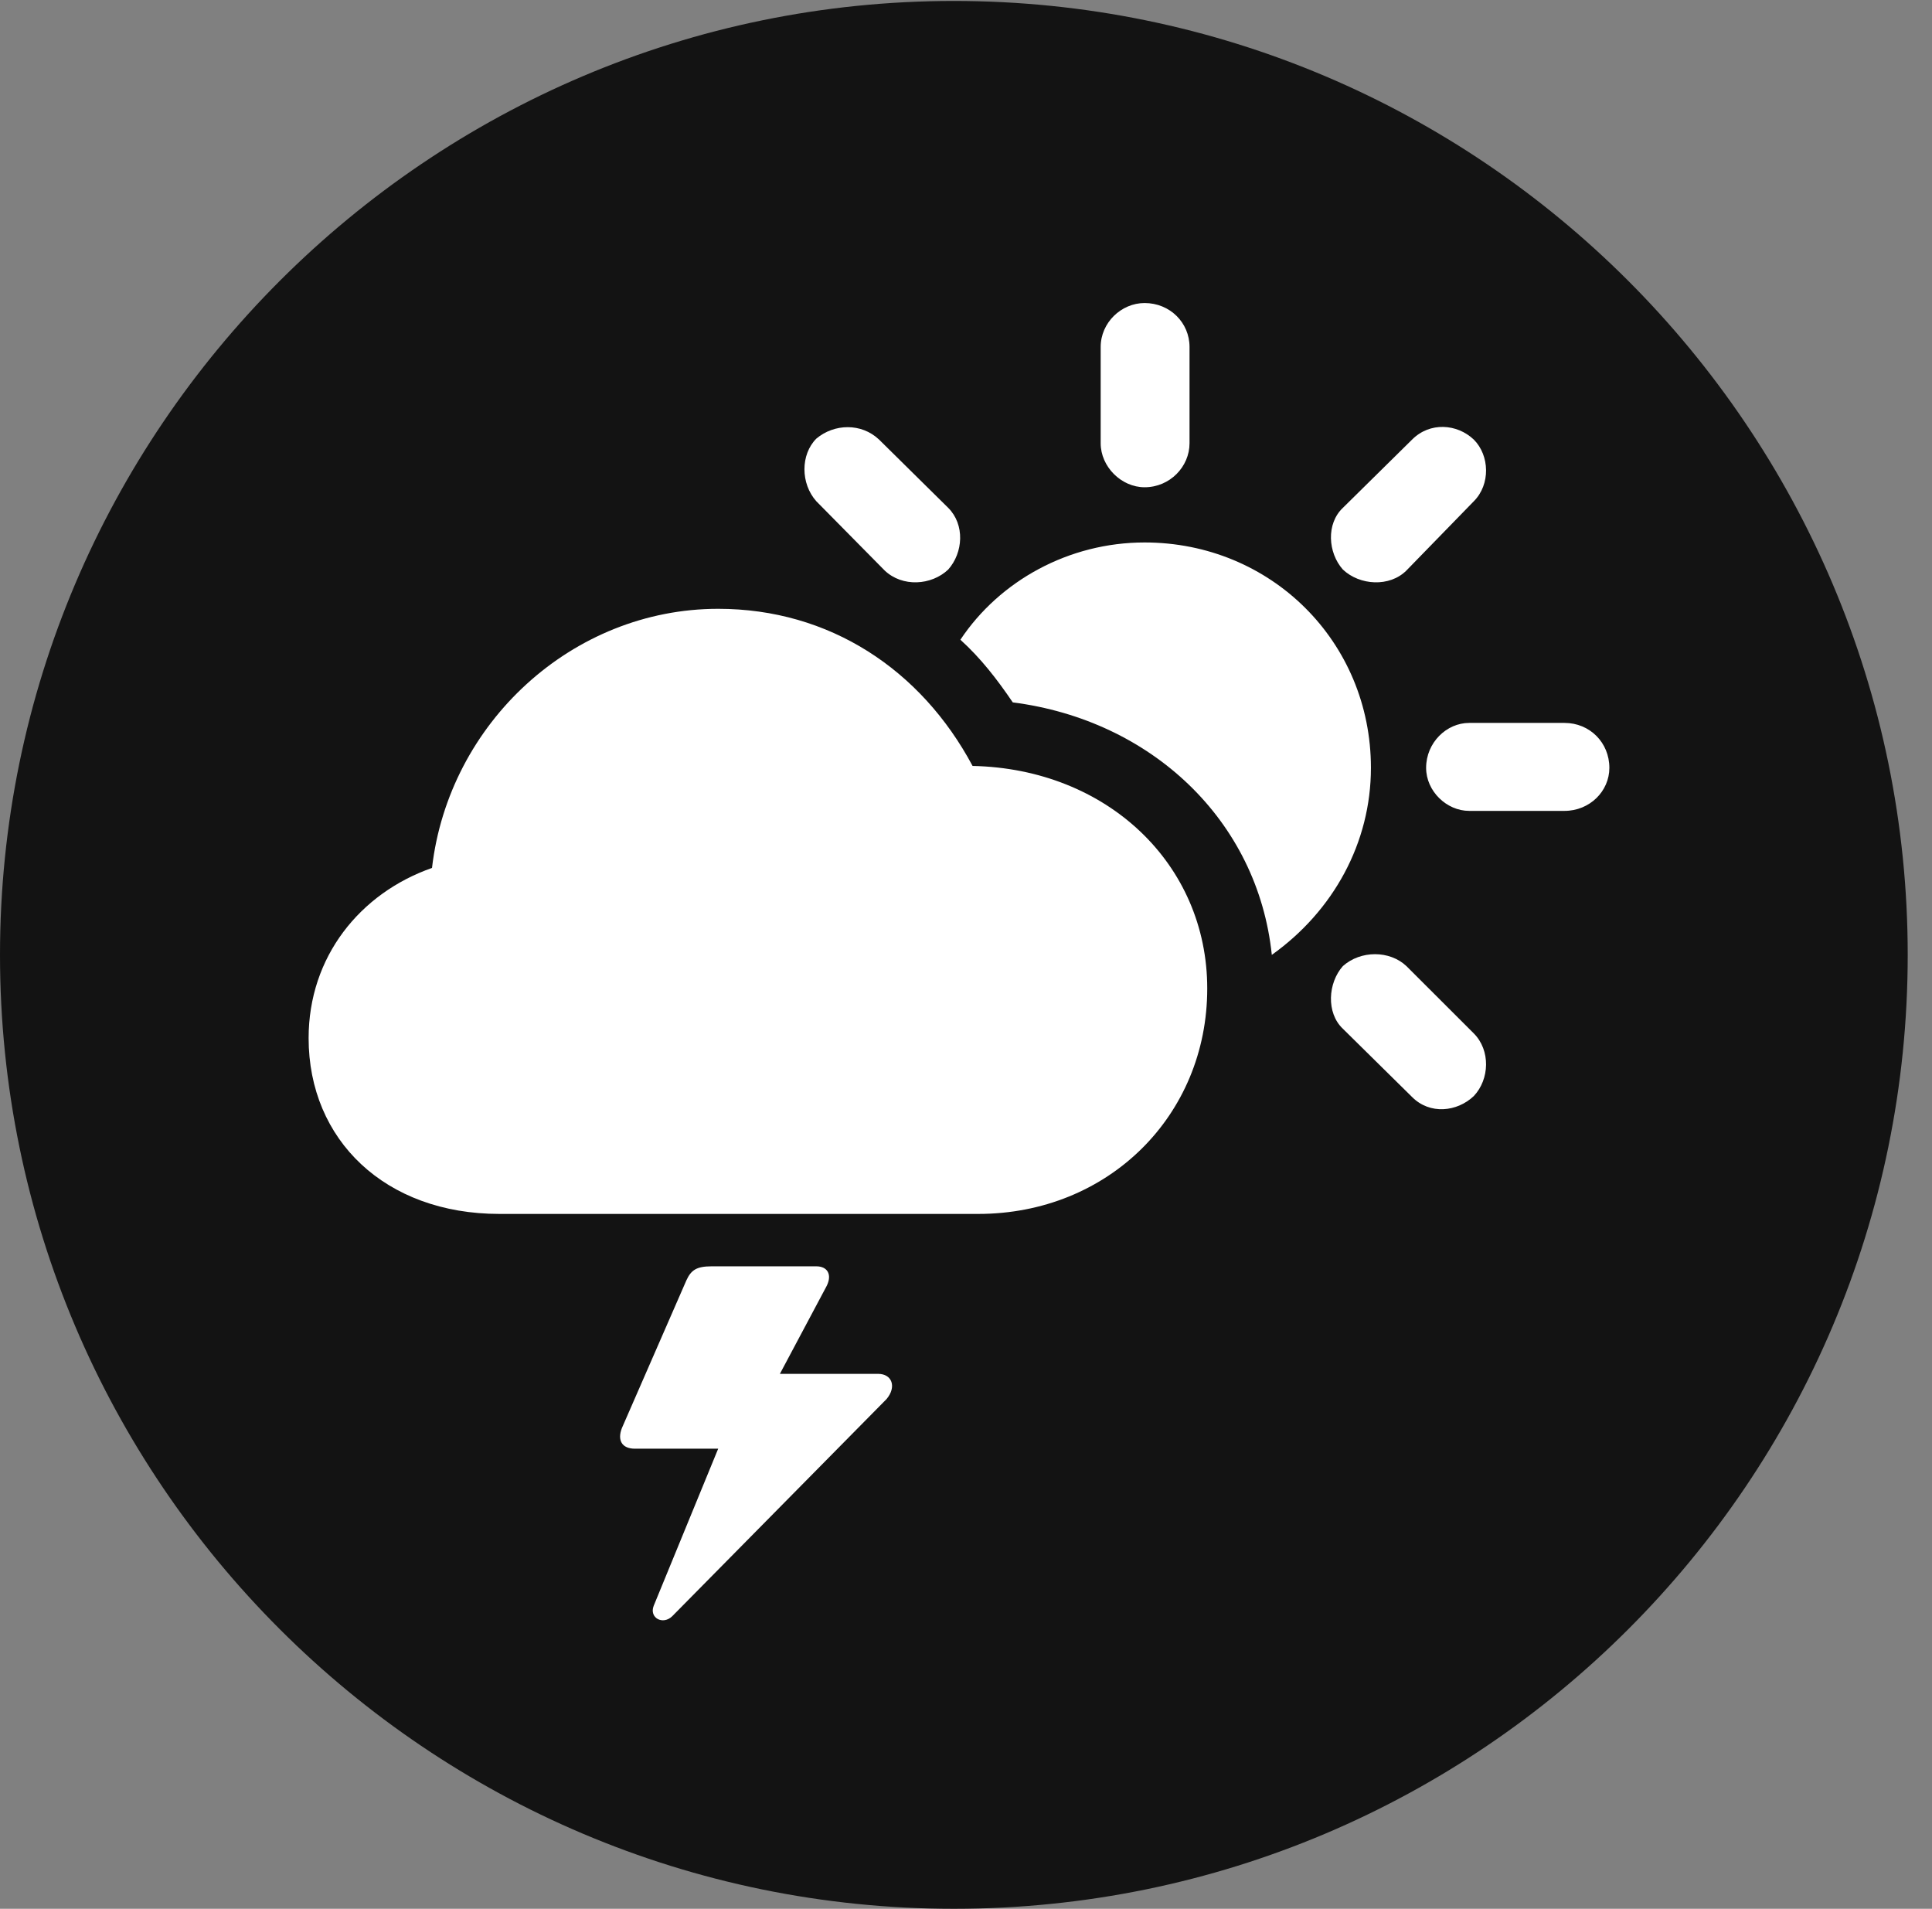 <?xml version="1.0" encoding="UTF-8"?>
<!--Generator: Apple Native CoreSVG 326-->
<!DOCTYPE svg
PUBLIC "-//W3C//DTD SVG 1.1//EN"
       "http://www.w3.org/Graphics/SVG/1.1/DTD/svg11.dtd">
<svg version="1.1" xmlns="http://www.w3.org/2000/svg" xmlns:xlink="http://www.w3.org/1999/xlink" viewBox="0 0 28.246 27.904">
 <rect x="0" y="0" width="28.246" height="27.904" fill="#808080" stroke="none"/>
 <g>
  <rect height="27.904" opacity="0" width="28.246" x="0" y="0"/>
  <path d="M13.945 27.904C21.643 27.904 27.891 21.656 27.891 13.959C27.891 6.275 21.643 0.014 13.945 0.014C6.262 0.014 0 6.275 0 13.959C0 21.656 6.262 27.904 13.945 27.904Z" fill="black" fill-opacity="0.85"/>
  <path d="M7.301 17.746C5.633 17.746 4.512 16.666 4.512 15.176C4.512 13.986 5.264 13.057 6.316 12.688C6.562 10.568 8.367 8.9 10.5 8.9C12.127 8.9 13.467 9.789 14.219 11.197C16.188 11.238 17.65 12.633 17.65 14.451C17.65 16.311 16.201 17.746 14.301 17.746ZM12.934 8.34L11.935 7.328C11.703 7.068 11.703 6.645 11.935 6.412C12.195 6.193 12.592 6.18 12.852 6.426L13.863 7.424C14.109 7.67 14.082 8.08 13.863 8.326C13.617 8.559 13.193 8.586 12.934 8.34ZM16.734 7.123C16.393 7.123 16.092 6.822 16.092 6.48L16.092 5.072C16.092 4.717 16.393 4.43 16.734 4.43C17.104 4.43 17.391 4.717 17.391 5.072L17.391 6.48C17.391 6.822 17.104 7.123 16.734 7.123ZM19.633 8.326C19.414 8.08 19.387 7.656 19.633 7.424L20.645 6.426C20.904 6.166 21.301 6.193 21.547 6.426C21.779 6.658 21.793 7.082 21.547 7.328L20.562 8.34C20.316 8.586 19.879 8.559 19.633 8.326ZM21.479 11.854C21.15 11.854 20.85 11.566 20.85 11.225C20.85 10.855 21.15 10.568 21.479 10.568L22.873 10.568C23.242 10.568 23.529 10.855 23.529 11.225C23.529 11.566 23.242 11.854 22.873 11.854ZM20.645 16.037L19.633 15.039C19.387 14.807 19.414 14.369 19.633 14.123C19.893 13.891 20.316 13.891 20.562 14.123L21.547 15.107C21.793 15.354 21.779 15.777 21.547 16.023C21.301 16.256 20.904 16.297 20.645 16.037ZM20.043 11.225C20.043 12.318 19.496 13.316 18.594 13.959C18.389 11.99 16.83 10.527 14.807 10.268C14.574 9.926 14.342 9.625 14.041 9.352C14.615 8.49 15.627 7.93 16.734 7.93C18.58 7.93 20.043 9.379 20.043 11.225ZM9.092 20.877L10.035 18.717C10.104 18.566 10.185 18.512 10.404 18.512L11.935 18.512C12.1 18.512 12.168 18.635 12.086 18.799L11.402 20.084L12.838 20.084C13.043 20.084 13.111 20.275 12.961 20.453L9.83 23.625C9.693 23.762 9.488 23.652 9.557 23.475L10.5 21.178L9.283 21.178C9.092 21.178 9.023 21.055 9.092 20.877Z" fill="white"/>
 </g>
</svg>
